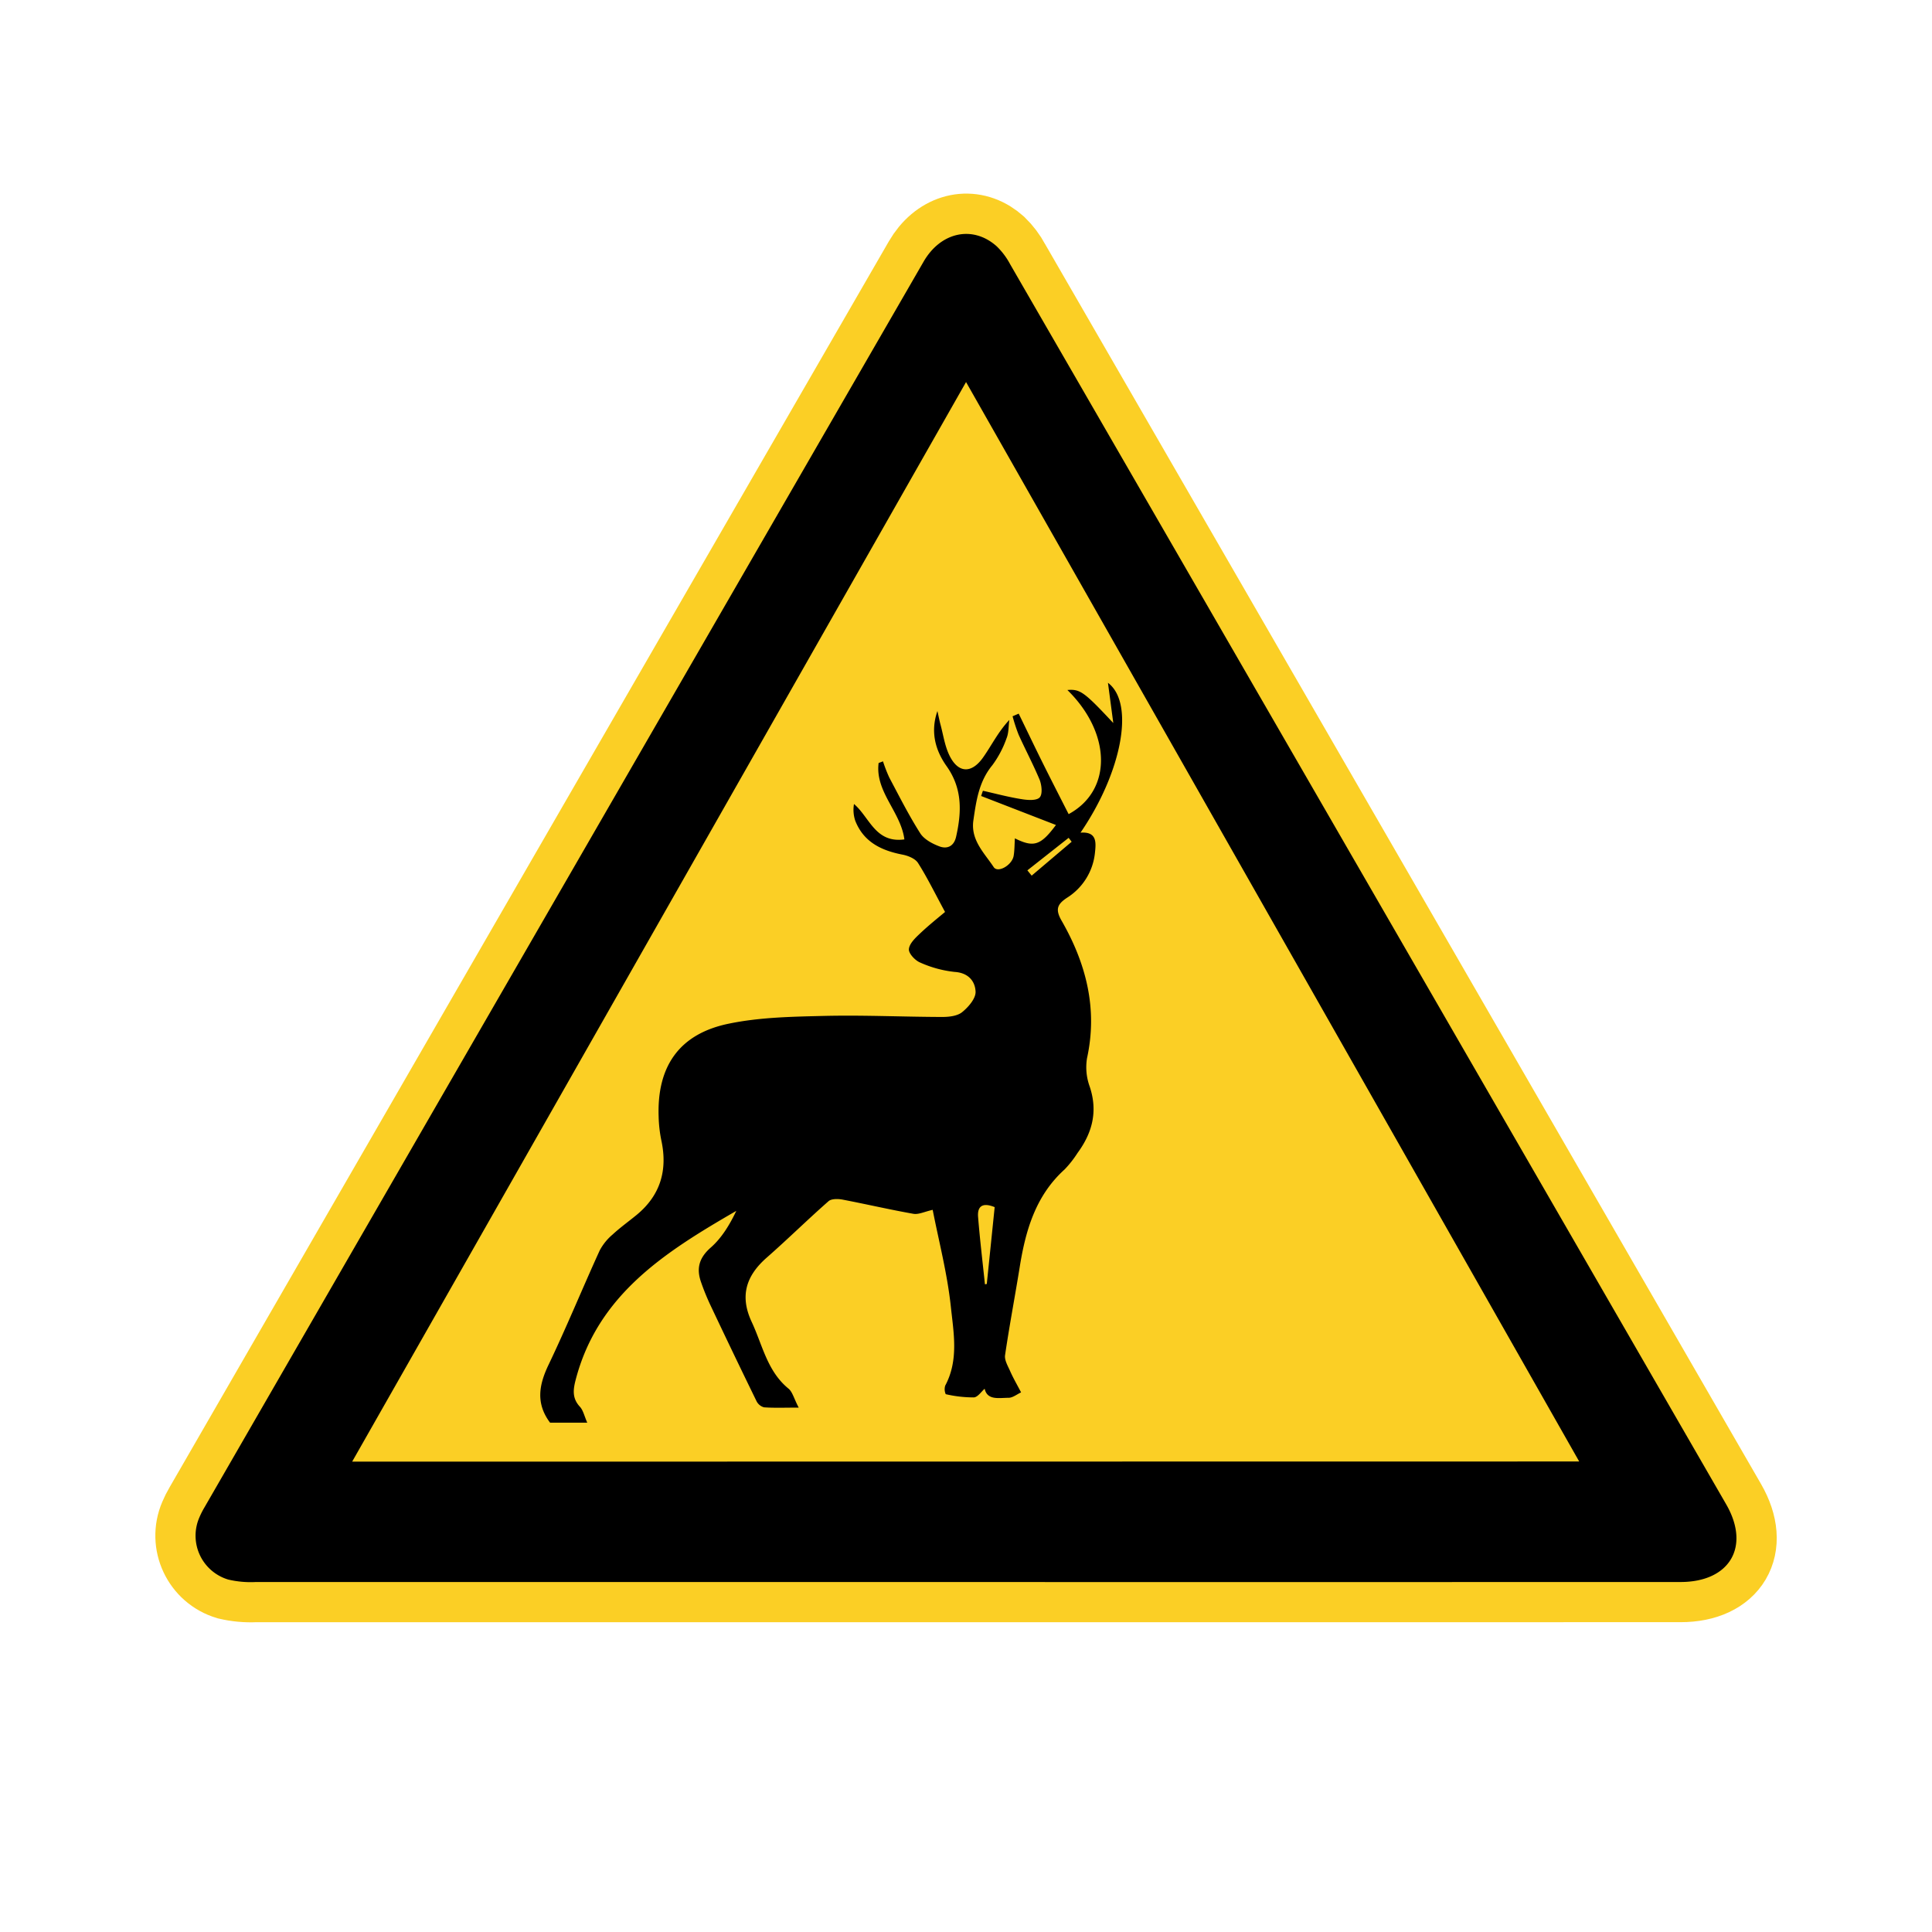 <?xml version="1.0" encoding="UTF-8" standalone="no"?>
<svg
   id="Layer_1"
   data-name="Layer 1"
   viewBox="0 0 600 600"
   version="1.1"
   sodipodi:docname="icon_dev.svg"
   width="600"
   height="600"
   inkscape:version="1.1.2 (b8e25be8, 2022-02-05)"
   inkscape:export-filename="/Users/scottdavis/Documents/Projects/roadkill-mobile-rewrite/src/front/assets/icon_development.png"
   inkscape:export-xdpi="163.84"
   inkscape:export-ydpi="163.84"
   xmlns:inkscape="http://www.inkscape.org/namespaces/inkscape"
   xmlns:sodipodi="http://sodipodi.sourceforge.net/DTD/sodipodi-0.dtd"
   xmlns="http://www.w3.org/2000/svg"
   xmlns:svg="http://www.w3.org/2000/svg">
  <defs
     id="defs16" />
  <sodipodi:namedview
     id="namedview14"
     pagecolor="#fa703d"
     bordercolor="#666666"
     borderopacity="1.0"
     inkscape:pageshadow="2"
     inkscape:pageopacity="1"
     inkscape:pagecheckerboard="false"
     showgrid="false"
     width="525px"
     fit-margin-top="0"
     fit-margin-left="0"
     fit-margin-right="0"
     fit-margin-bottom="0"
     showborder="true"
     inkscape:zoom="1.419227"
     inkscape:cx="279.37744"
     inkscape:cy="341.03072"
     inkscape:window-width="1938"
     inkscape:window-height="1218"
     inkscape:window-x="0"
     inkscape:window-y="25"
     inkscape:window-maximized="0"
     inkscape:current-layer="Layer_1" />
  <g
     id="g6969"
     transform="translate(32.5,14.5)">
    <path
       d="M 267.349,476.792 H 46.799 c -2.822,0.134 -5.649,-0.126 -8.4,-0.77 -8.143,-2.427 -12.35,-11.411 -9,-19.22 0.451,-1.075 0.975,-2.117 1.57,-3.12 74.427,-129 148.883,-257.98 223.37,-386.94 4.836,-8.369 13.374,-10.855 20.382,-6.521 0.788,0.487 1.556,1.061 2.298,1.721 1.678,1.618 3.089,3.491 4.18,5.55 74.16,128.373 148.293,256.763 222.4,385.17 7.59,13.16 1.11,24.12 -14.19,24.12 -74.02,0.02 -148.04,0.023 -222.06,0.01 z"
       id="path9-7"
       style="fill:#fbcf25;fill-opacity:1;stroke:#fbcf25;stroke-width:25;stroke-miterlimit:4;stroke-dasharray:none;stroke-opacity:1"
       sodipodi:nodetypes="ccccccsccccc" />
    <g
       id="g6956">
      <path
         d="m 267.334,476.817 q -110.28,0 -220.55,0 a 30.5,30.5 0 0 1 -8.4,-0.77 14.21,14.21 0 0 1 -9,-19.22 25.28,25.28 0 0 1 1.57,-3.12 Q 142.594,260.207 254.324,66.767 c 5.38,-9.31 15.34,-11.34 22.68,-4.8 a 22.06,22.06 0 0 1 4.18,5.55 q 111.24,192.56 222.4,385.17 c 7.59,13.16 1.11,24.12 -14.19,24.12 q -111.03,0.03 -222.06,0.01 z m 190.6,-37.44 -190.42,-335.23 c -63.79,112.19 -127,223.41 -190.65,335.28 z"
         id="path9" />
      <path
         d="m 313.244,210.047 -1.66,-12.5 c 8.45,6.36 4.27,27.85 -8.52,46.54 5.17,-0.37 4.82,3.11 4.48,6.28 a 18.71,18.71 0 0 1 -8.69,13.95 c -3,2 -3.7,3.58 -1.65,7.14 7.58,13.22 11.25,27.28 7.88,42.67 a 17.5,17.5 0 0 0 0.83,8.81 c 2.59,7.71 0.82,14.39 -3.79,20.65 a 32.93,32.93 0 0 1 -4,5.09 c -9.1,8.23 -12.18,19.14 -14,30.67 -1.46,9 -3.17,18 -4.49,27 -0.23,1.53 0.84,3.32 1.54,4.89 1,2.28 2.28,4.46 3.43,6.68 -1.29,0.59 -2.58,1.67 -3.87,1.68 -3,0 -6.62,0.86 -7.44,-2.81 -1,0.84 -2.13,2.62 -3.36,2.69 a 38.77,38.77 0 0 1 -8.73,-1 3.78,3.78 0 0 1 -0.16,-2.66 c 4.24,-7.91 2.61,-16.41 1.75,-24.49 -1.1,-10.36 -3.78,-20.55 -5.64,-30.1 -2.54,0.57 -4.35,1.51 -6,1.23 -7.36,-1.3 -14.64,-3 -22,-4.41 -1.4,-0.26 -3.44,-0.3 -4.35,0.5 -6.5,5.71 -12.67,11.8 -19.18,17.51 -6.51,5.71 -8.41,12 -4.67,20 3.35,7.14 4.79,15.25 11.39,20.67 1.26,1 1.7,3.05 3.2,5.92 -4.35,0 -7.58,0.14 -10.78,-0.09 a 3.71,3.71 0 0 1 -2.36,-2 q -7.21,-14.77 -14.23,-29.63 a 72.65,72.65 0 0 1 -3,-7.37 c -1.44,-4.19 -0.54,-7.45 3.05,-10.61 3.42,-3 5.89,-7.11 7.94,-11.4 -21.92,12.69 -43.03,25.91 -49.92,52.6 -0.81,3.13 -1,5.7 1.37,8.25 1,1.09 1.35,2.86 2.26,4.92 h -11.55 c -4.46,-5.95 -3.47,-11.68 -0.49,-17.92 5.6,-11.7 10.52,-23.73 15.9,-35.54 a 16.79,16.79 0 0 1 4,-4.95 c 2.32,-2.15 4.9,-4 7.35,-6 7.49,-6.11 9.81,-13.92 7.8,-23.25 a 42.06,42.06 0 0 1 -0.84,-7.43 c -0.53,-15.63 6.47,-25.7 21.85,-28.83 9.68,-2 19.81,-2.16 29.75,-2.4 12.15,-0.28 24.32,0.3 36.47,0.33 2.1,0 4.68,-0.28 6.18,-1.49 1.94,-1.56 4.26,-4.24 4.18,-6.36 -0.13,-3.21 -2.2,-5.87 -6.51,-6.14 a 35.29,35.29 0 0 1 -10.72,-2.92 c -1.56,-0.64 -3.59,-2.83 -3.48,-4.15 0.14,-1.72 2,-3.49 3.47,-4.87 2.81,-2.66 5.85,-5.07 7.76,-6.68 -3.22,-5.94 -5.55,-10.74 -8.4,-15.22 -0.86,-1.35 -3.06,-2.24 -4.79,-2.58 -6.57,-1.27 -12.07,-3.89 -14.69,-10.51 a 10.64,10.64 0 0 1 -0.4,-5.22 c 4.87,4.13 6.59,12.22 15.65,11 -1.09,-8.55 -9.15,-14.81 -8,-23.73 l 1.36,-0.51 a 45,45 0 0 0 1.94,5 c 3.1,5.84 6.08,11.76 9.62,17.33 1.21,1.9 3.78,3.26 6,4.09 2.22,0.83 4.44,0.11 5.14,-3 1.74,-7.74 2,-15 -3,-22 -3.52,-5 -5,-10.7 -2.8,-17.05 0.33,1.46 0.61,2.93 1,4.37 0.8,3 1.27,6.24 2.56,9.06 2.63,5.78 6.85,6.25 10.55,1.09 2.67,-3.74 4.69,-8 8.22,-11.75 -0.26,1.9 -0.16,4 -0.86,5.69 a 31.65,31.65 0 0 1 -4.41,8.36 c -4.17,5.06 -5,11 -5.89,17.13 -0.89,6.13 3.39,10.11 6.3,14.51 1.28,1.95 5.72,-0.56 6.21,-3.51 0.28,-1.73 0.26,-3.51 0.38,-5.41 5.85,2.91 8,2.24 12.75,-4.15 l -23.23,-9 c 0.18,-0.55 0.36,-1.09 0.55,-1.63 4,0.9 8.06,2 12.15,2.63 1.83,0.3 4.53,0.47 5.48,-0.56 0.95,-1.03 0.62,-3.81 0,-5.45 -2,-4.77 -4.41,-9.32 -6.53,-14 a 53.7,53.7 0 0 1 -1.89,-5.75 l 1.9,-0.82 c 2.55,5.24 5.06,10.5 7.66,15.72 2.6,5.22 5.22,10.32 7.85,15.49 13.68,-7.42 13.23,-25.21 -0.39,-38.55 3.99,-0.34 5.26,0.64 14.26,10.26 z m -36.84,150.34 c -3.93,-1.61 -5.41,-0.11 -5.15,3.05 0.56,7 1.4,13.95 2.13,20.92 l 0.57,-0.11 c 0.81,-7.87 1.62,-15.75 2.45,-23.86 z m 23.91,-113.48 -0.94,-1.21 -12.81,10.1 1.33,1.64 z"
         id="path11" />
    </g>
  </g>
</svg>
